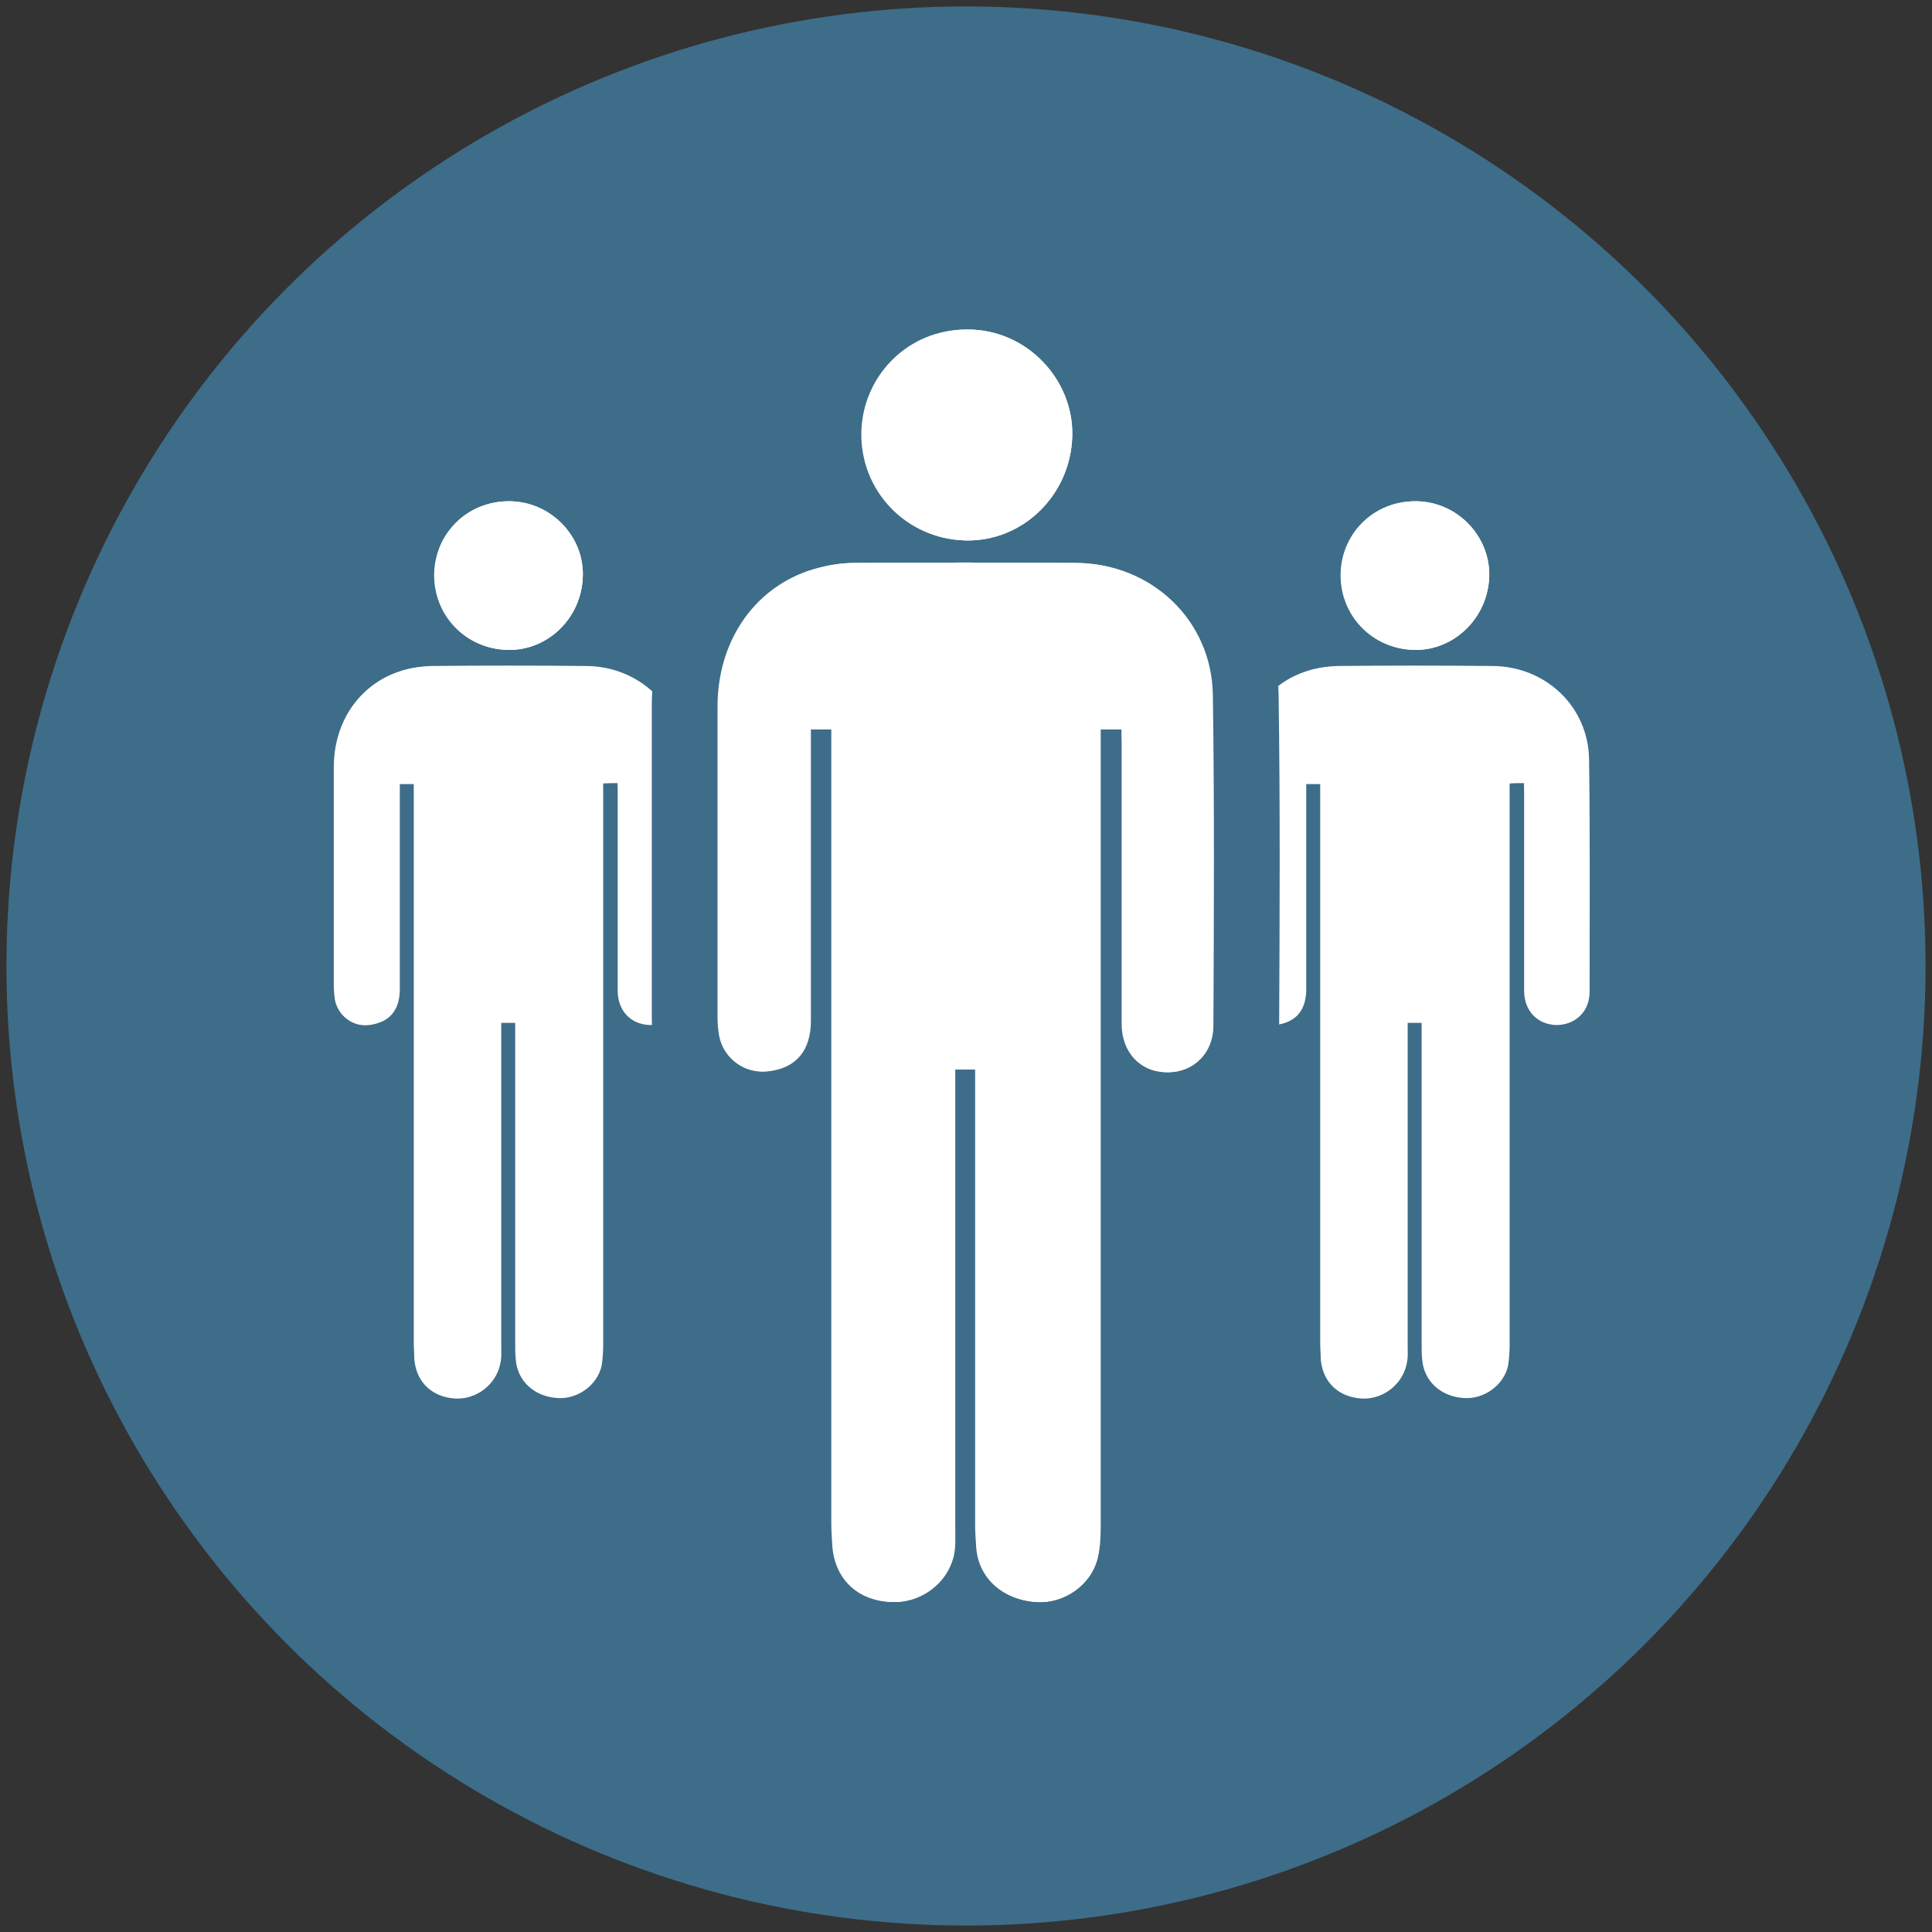 <svg xmlns="http://www.w3.org/2000/svg" viewBox="0 0 360 360"><rect x="0" y="0" width="360" height="360" fill="#333333" stroke="none"/><switch><g><circle fill="#3D6D89" cx="180" cy="180" r="178.8"/><g fill="#FFF"><path d="M115.1 145.9v38.7c0 3.8 2.5 6.3 6 6.4 3.4 0 6-2.4 6-6.1 0-14.5.2-28.9-.1-43.4-.2-9.8-8-17.3-17.9-17.3-9.7-.1-19.4-.1-29.1 0-2 0-4.1.4-6 1.1-7.2 2.5-11.8 9.4-11.8 17.6v40.9c0 .8.1 1.7.2 2.5.6 3 3.4 5.1 6.4 4.7 3.6-.5 5.5-2.7 5.5-6.6v-38.3h2.8v104.1c0 1 .1 2.1.1 3.1.4 4.3 3.3 7 7.6 7.3 3.9.2 7.5-2.5 8.2-6.3.2-1.1.2-2.3.2-3.5V190.6H96v59.7c0 1 0 2 .1 3 .3 4 3.4 6.9 7.7 7.2 3.7.3 7.3-2.3 8.1-5.9.3-1.3.3-2.6.3-3.9V146c1.2-.1 1.9-.1 2.9-.1zm-6.5-38.5c.2-7.5-6-14-13.7-14-7.9 0-13.7 6.1-13.9 13.4-.2 7.8 5.8 14.1 13.6 14.3 7.5.2 13.8-6 14-13.7z"/><path d="M115.1 145.9h-2.7v104.7c0 1.3-.1 2.7-.3 3.9-.8 3.6-4.4 6.2-8.1 5.9-4.3-.3-7.4-3.2-7.7-7.2-.1-1-.1-2-.1-3v-59.7h-2.8v60.2c0 1.2.1 2.3-.2 3.5-.8 3.8-4.4 6.5-8.2 6.3-4.3-.2-7.2-3-7.6-7.3-.1-1-.1-2.1-.1-3.1V146h-2.8v38.3c0 3.9-1.9 6.2-5.5 6.6-3 .4-5.9-1.7-6.4-4.7-.2-.8-.2-1.6-.2-2.5v-40.9c0-8.2 4.6-15.1 11.8-17.6 1.9-.7 4-1 6-1.1 9.7-.1 19.4-.1 29.1 0 9.8.1 17.7 7.5 17.9 17.3.2 14.5.1 28.9.1 43.4 0 3.7-2.6 6.1-6 6.1-3.5 0-5.9-2.6-6-6.4v-36.6c-.2-.6-.2-1.2-.2-2zm-6.5-38.5c-.2 7.7-6.5 13.9-14.1 13.7-7.8-.2-13.8-6.5-13.6-14.3.2-7.3 6-13.4 13.9-13.4 7.8 0 14.1 6.5 13.8 14z"/></g><g fill="#FFF"><path d="M284 145.9v38.7c0 3.8 2.5 6.3 6 6.4 3.4 0 6-2.4 6-6.1 0-14.5.2-28.9-.1-43.4-.2-9.8-8-17.3-17.9-17.3-9.7-.1-19.4-.1-29.1 0-2 0-4.1.4-6 1.1-7.2 2.5-11.8 9.4-11.8 17.6v40.9c0 .8.1 1.7.2 2.5.6 3 3.4 5.1 6.4 4.7 3.6-.5 5.5-2.7 5.5-6.6v-38.3h2.8v104.1c0 1 .1 2.1.1 3.1.4 4.3 3.3 7 7.6 7.3 3.9.2 7.5-2.5 8.2-6.3.2-1.1.2-2.3.2-3.5V190.6h2.8v59.7c0 1 0 2 .1 3 .3 4 3.4 6.9 7.7 7.2 3.7.3 7.3-2.3 8.1-5.9.3-1.3.3-2.6.3-3.9V146c1.1-.1 1.8-.1 2.9-.1zm-6.5-38.5c.2-7.5-6-14-13.7-14-7.9 0-13.7 6.1-13.9 13.4-.2 7.8 5.8 14.1 13.6 14.3 7.4.2 13.7-6 14-13.7z"/><path d="M284 145.9h-2.7v104.7c0 1.3-.1 2.7-.3 3.9-.8 3.6-4.4 6.2-8.1 5.9-4.3-.3-7.4-3.2-7.7-7.2-.1-1-.1-2-.1-3v-59.7h-2.8v60.2c0 1.2.1 2.3-.2 3.5-.8 3.8-4.4 6.5-8.2 6.3-4.3-.2-7.2-3-7.6-7.3-.1-1-.1-2.1-.1-3.1V146h-2.8v38.3c0 3.9-1.9 6.2-5.5 6.6-3 .4-5.9-1.7-6.4-4.7-.2-.8-.2-1.6-.2-2.5v-40.9c0-8.2 4.6-15.1 11.8-17.6 1.9-.7 4-1 6-1.1 9.7-.1 19.4-.1 29.1 0 9.8.1 17.7 7.5 17.9 17.3.2 14.5.1 28.9.1 43.4 0 3.7-2.6 6.1-6 6.1-3.5 0-5.9-2.6-6-6.4v-36.6c-.2-.6-.2-1.2-.2-2zm-6.5-38.5c-.2 7.7-6.5 13.9-14.1 13.7-7.8-.2-13.8-6.5-13.6-14.3.2-7.3 6-13.4 13.9-13.4 7.8 0 14 6.5 13.8 14z"/></g><g fill="#FFF" stroke="#3D6D89" stroke-width="24.499" stroke-miterlimit="10"><path d="M209 135.9v54.9c0 5.3 3.5 9 8.4 9 4.8.1 8.5-3.4 8.5-8.7.1-20.5.2-41.1-.1-61.6-.2-14-11.4-24.5-25.4-24.6-13.8-.1-27.6-.1-41.4 0-2.8 0-5.8.6-8.5 1.5-10.3 3.6-16.7 13.3-16.8 25v58.1c0 1.2.1 2.3.3 3.5.8 4.3 4.9 7.2 9.1 6.6 5.1-.6 7.8-3.9 7.8-9.4v-54.3h4v147.8c0 1.5.1 3 .2 4.5.5 6 4.6 10 10.8 10.3 5.5.3 10.6-3.5 11.7-8.9.3-1.6.2-3.3.2-4.9v-85.4h3.9v84.8c0 1.4.1 2.8.2 4.2.4 5.7 4.8 9.7 11 10.2 5.3.4 10.4-3.3 11.5-8.4.4-1.8.5-3.7.5-5.6V135.9h4.1zm-9.2-54.6c.3-10.6-8.5-19.9-19.4-19.9-11.2 0-19.5 8.7-19.8 19-.3 11 8.3 20 19.3 20.3 10.6.3 19.6-8.4 19.9-19.4z"/><path d="M209 135.9h-3.9v148.6c0 1.9-.1 3.8-.5 5.6-1.1 5.1-6.2 8.8-11.5 8.4-6.2-.4-10.5-4.5-11-10.2-.1-1.4-.2-2.8-.2-4.2v-84.8H178v85.4c0 1.6.1 3.3-.2 4.9-1.1 5.4-6.2 9.2-11.7 8.9-6.1-.3-10.2-4.3-10.8-10.3-.1-1.5-.2-3-.2-4.5V135.9h-4v54.3c0 5.5-2.7 8.8-7.8 9.4-4.3.5-8.3-2.4-9.1-6.6-.2-1.1-.3-2.3-.3-3.5v-58.1c0-11.7 6.5-21.4 16.8-25 2.7-.9 5.6-1.5 8.5-1.5 13.8-.1 27.6-.1 41.4 0 14 .1 25.2 10.7 25.4 24.6.3 20.5.2 41.1.1 61.6 0 5.2-3.7 8.7-8.5 8.7-5-.1-8.4-3.7-8.4-9v-51.9c-.2-.9-.2-1.8-.2-3zm-9.2-54.6c-.3 11-9.3 19.7-20 19.4-11-.3-19.6-9.3-19.3-20.3.3-10.3 8.6-19.1 19.8-19 11 0 19.8 9.3 19.5 19.9z"/></g><g fill="#FFF"><path d="M209 135.9v54.9c0 5.3 3.5 9 8.4 9 4.8.1 8.5-3.4 8.5-8.7.1-20.5.2-41.1-.1-61.6-.2-14-11.4-24.5-25.4-24.6-13.8-.1-27.6-.1-41.4 0-2.8 0-5.8.6-8.5 1.5-10.3 3.6-16.7 13.3-16.8 25v58.1c0 1.2.1 2.3.3 3.5.8 4.3 4.9 7.2 9.1 6.6 5.1-.6 7.8-3.9 7.8-9.4v-54.3h4v147.8c0 1.5.1 3 .2 4.5.5 6 4.6 10 10.8 10.3 5.5.3 10.6-3.5 11.7-8.9.3-1.6.2-3.3.2-4.9v-85.4h3.9v84.8c0 1.4.1 2.8.2 4.2.4 5.7 4.8 9.7 11 10.2 5.3.4 10.4-3.3 11.5-8.4.4-1.8.5-3.7.5-5.6V135.9h4.1zm-9.2-54.6c.3-10.6-8.5-19.9-19.4-19.9-11.2 0-19.5 8.7-19.8 19-.3 11 8.3 20 19.3 20.3 10.6.3 19.6-8.4 19.9-19.4z"/><path d="M209 135.9h-3.9v148.6c0 1.9-.1 3.8-.5 5.6-1.1 5.1-6.2 8.8-11.5 8.4-6.2-.4-10.5-4.5-11-10.2-.1-1.4-.2-2.8-.2-4.2v-84.8H178v85.4c0 1.6.1 3.3-.2 4.9-1.1 5.4-6.2 9.2-11.7 8.9-6.1-.3-10.2-4.3-10.8-10.3-.1-1.5-.2-3-.2-4.5V135.9h-4v54.3c0 5.5-2.7 8.8-7.8 9.4-4.3.5-8.3-2.4-9.1-6.6-.2-1.1-.3-2.3-.3-3.5v-58.1c0-11.7 6.5-21.4 16.8-25 2.7-.9 5.6-1.5 8.5-1.5 13.8-.1 27.6-.1 41.4 0 14 .1 25.2 10.7 25.4 24.6.3 20.5.2 41.1.1 61.6 0 5.2-3.7 8.7-8.5 8.7-5-.1-8.4-3.7-8.4-9v-51.9c-.2-.9-.2-1.8-.2-3zm-9.2-54.6c-.3 11-9.3 19.7-20 19.4-11-.3-19.6-9.3-19.3-20.3.3-10.3 8.6-19.1 19.8-19 11 0 19.8 9.3 19.5 19.9z"/></g></g></switch></svg>